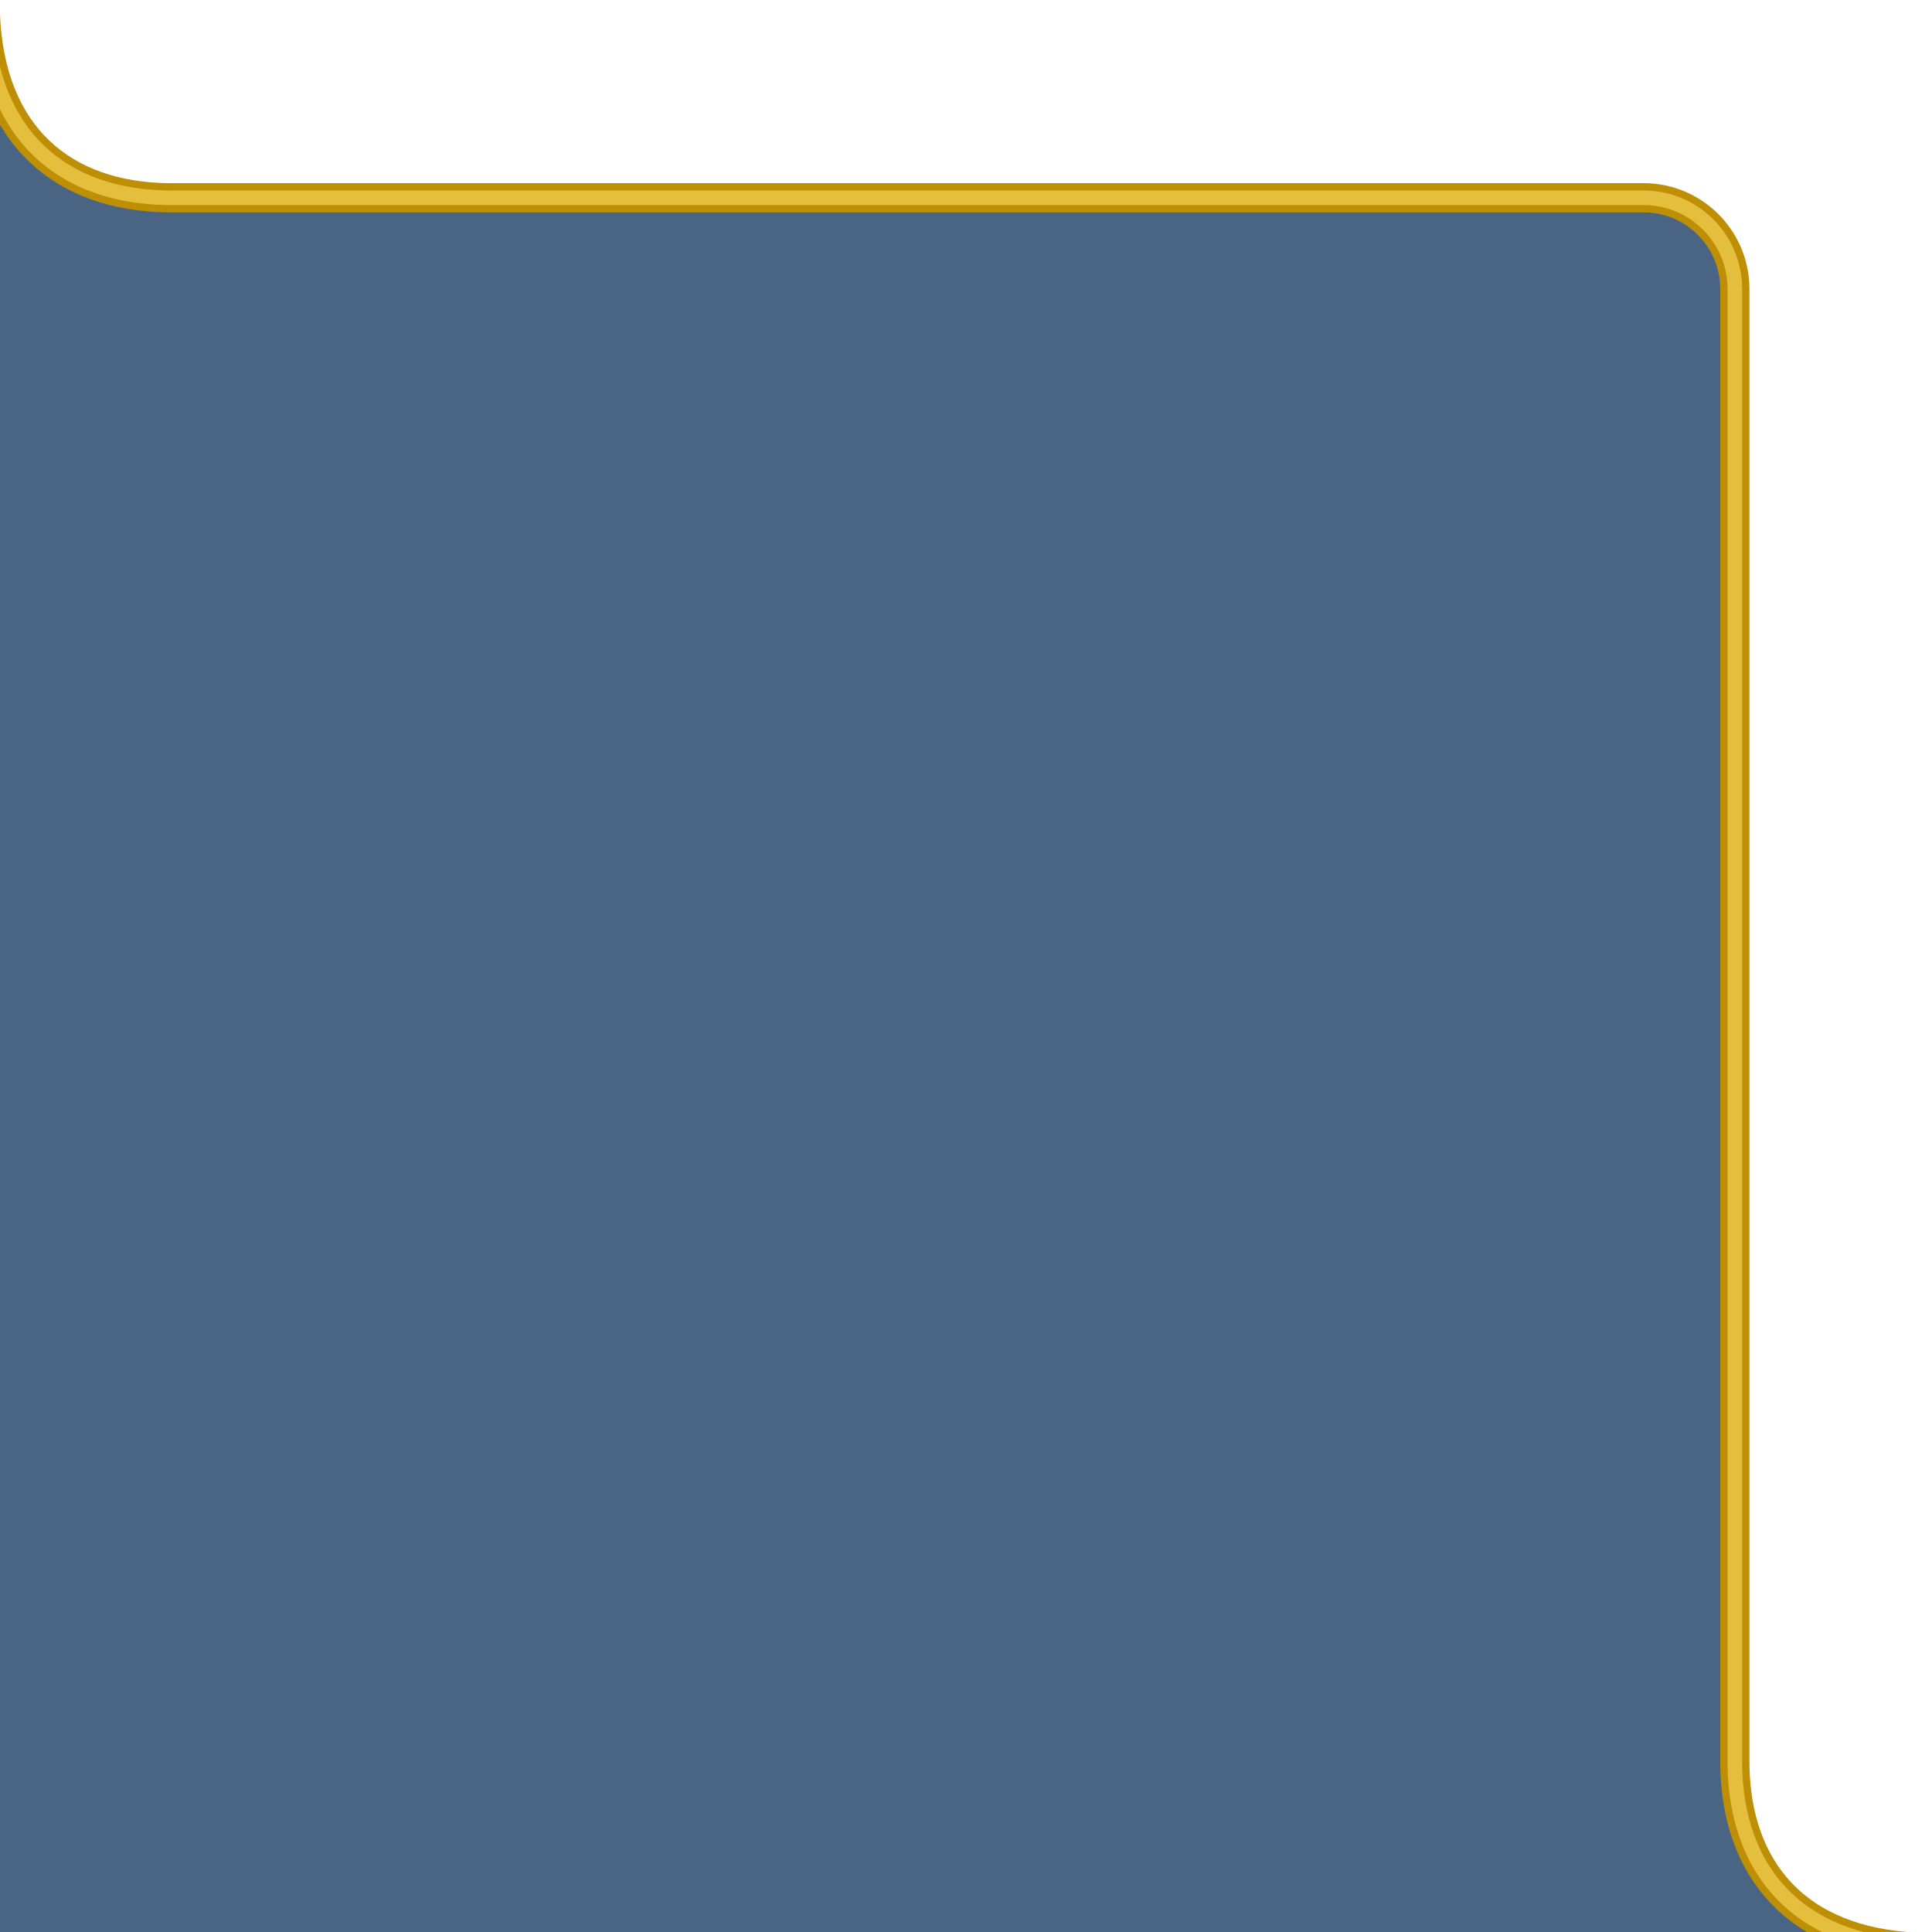<?xml version="1.0" encoding="UTF-8" standalone="no"?>
<!-- Created with Inkscape (http://www.inkscape.org/) -->

<svg
   width="500"
   height="500"
   viewBox="0 0 132.292 132.292"
   version="1.1"
   id="svg1"
   inkscape:version="1.3.2 (091e20e, 2023-11-25, custom)"
   sodipodi:docname="Minimap.svg"
   xmlns:inkscape="http://www.inkscape.org/namespaces/inkscape"
   xmlns:sodipodi="http://sodipodi.sourceforge.net/DTD/sodipodi-0.dtd"
   xmlns="http://www.w3.org/2000/svg"
   xmlns:svg="http://www.w3.org/2000/svg">
  <sodipodi:namedview
     id="namedview1"
     pagecolor="#505050"
     bordercolor="#eeeeee"
     borderopacity="1"
     inkscape:showpageshadow="0"
     inkscape:pageopacity="0"
     inkscape:pagecheckerboard="0"
     inkscape:deskcolor="#505050"
     inkscape:document-units="mm"
     inkscape:zoom="1"
     inkscape:cx="146"
     inkscape:cy="244.5"
     inkscape:window-width="1920"
     inkscape:window-height="1009"
     inkscape:window-x="-8"
     inkscape:window-y="-8"
     inkscape:window-maximized="1"
     inkscape:current-layer="layer1" />
  <defs
     id="defs1" />
  <g
     inkscape:label="Layer 1"
     inkscape:groupmode="layer"
     id="layer1">
    <path
       d="M -1,1.042 V 13.542 133.335 h 119.792 12.5 c -8.313,-0.353 -12.412,-5.387 -12.5,-12.5 V 19.792 c -1.4e-4,-3.452 -2.798,-6.25 -6.25,-6.25 H 11.5 C 4.387,13.454 -0.647,9.355 -1,1.042 Z"
       style="display:inline;fill:#4a6584;stroke:#be8e03;stroke-width:2;stroke-linecap:round;stroke-linejoin:bevel;stroke-miterlimit:5.2;stroke-dasharray:none;paint-order:markers fill stroke;fill-opacity:1"
       id="path8"
       inkscape:label="path8" />
    <path
       d="M -1,1.042 V 13.543 133.335 H 118.793 131.293 c -8.313,-0.353 -12.412,-5.387 -12.5,-12.5 V 19.792 c -1.4e-4,-3.452 -2.799,-6.25 -6.25,-6.25 H 11.5 C 4.387,13.454 -0.647,9.355 -1,1.042 Z"
       style="display:inline;fill:none;stroke:#e5be3e;stroke-width:1;stroke-linecap:round;stroke-linejoin:bevel;stroke-miterlimit:5.2;stroke-dasharray:none;paint-order:markers fill stroke"
       id="path9"
       inkscape:label="highlight" />
  </g>
</svg>
